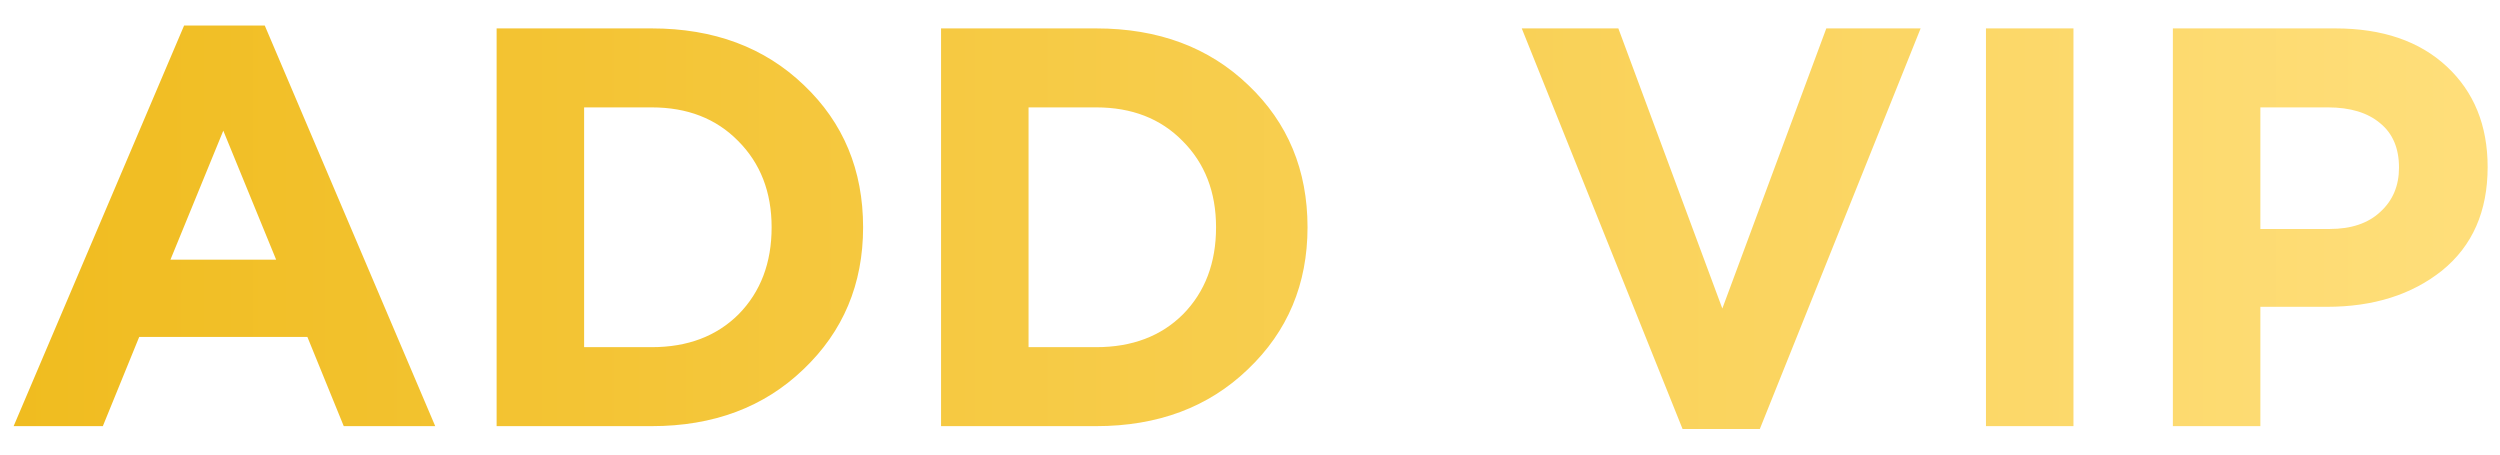 <svg width="88" height="16" viewBox="0 0 88 16" fill="none" xmlns="http://www.w3.org/2000/svg">
<path d="M0.48 15L6.48 0.9H9.32L15.32 15H12.1L10.82 11.86H4.9L3.62 15H0.48ZM6 9.14H9.72L7.86 4.6L6 9.14ZM17.481 15V1H22.941C25.127 1 26.914 1.667 28.301 3C29.687 4.32 30.381 5.987 30.381 8C30.381 10 29.681 11.667 28.281 13C26.894 14.333 25.114 15 22.941 15H17.481ZM20.561 12.22H22.941C24.207 12.22 25.227 11.833 26.001 11.06C26.774 10.273 27.161 9.253 27.161 8C27.161 6.76 26.767 5.747 25.981 4.96C25.207 4.173 24.194 3.78 22.941 3.78H20.561V12.22ZM33.125 15V1H38.585C40.772 1 42.559 1.667 43.945 3C45.332 4.32 46.025 5.987 46.025 8C46.025 10 45.325 11.667 43.925 13C42.539 14.333 40.759 15 38.585 15H33.125ZM36.205 12.22H38.585C39.852 12.22 40.872 11.833 41.645 11.06C42.419 10.273 42.805 9.253 42.805 8C42.805 6.76 42.412 5.747 41.625 4.96C40.852 4.173 39.839 3.78 38.585 3.78H36.205V12.22ZM59.226 15.1L53.566 1H56.966L60.626 10.86L64.286 1H67.606L61.946 15.1H59.226ZM69.906 15V1H72.986V15H69.906ZM76.485 15V1H82.205C83.858 1 85.165 1.447 86.125 2.34C87.085 3.233 87.565 4.413 87.565 5.88C87.565 7.44 87.031 8.653 85.965 9.52C84.898 10.373 83.545 10.8 81.905 10.8H79.565V15H76.485ZM79.565 8.06H82.005C82.765 8.06 83.358 7.86 83.785 7.46C84.225 7.06 84.445 6.54 84.445 5.9C84.445 5.22 84.225 4.7 83.785 4.34C83.345 3.967 82.731 3.78 81.945 3.78H79.565V8.06Z" fill="url(#paint0_linear_15689_113)"/>
<defs>
<linearGradient id="paint0_linear_15689_113" x1="-6.63102e-07" y1="9.5" x2="89" y2="9.5" gradientUnits="userSpaceOnUse">
<stop stop-color="#F0BC1F"/>
<stop offset="1" stop-color="#FFDF7C"/>
</linearGradient>
</defs>
</svg>
